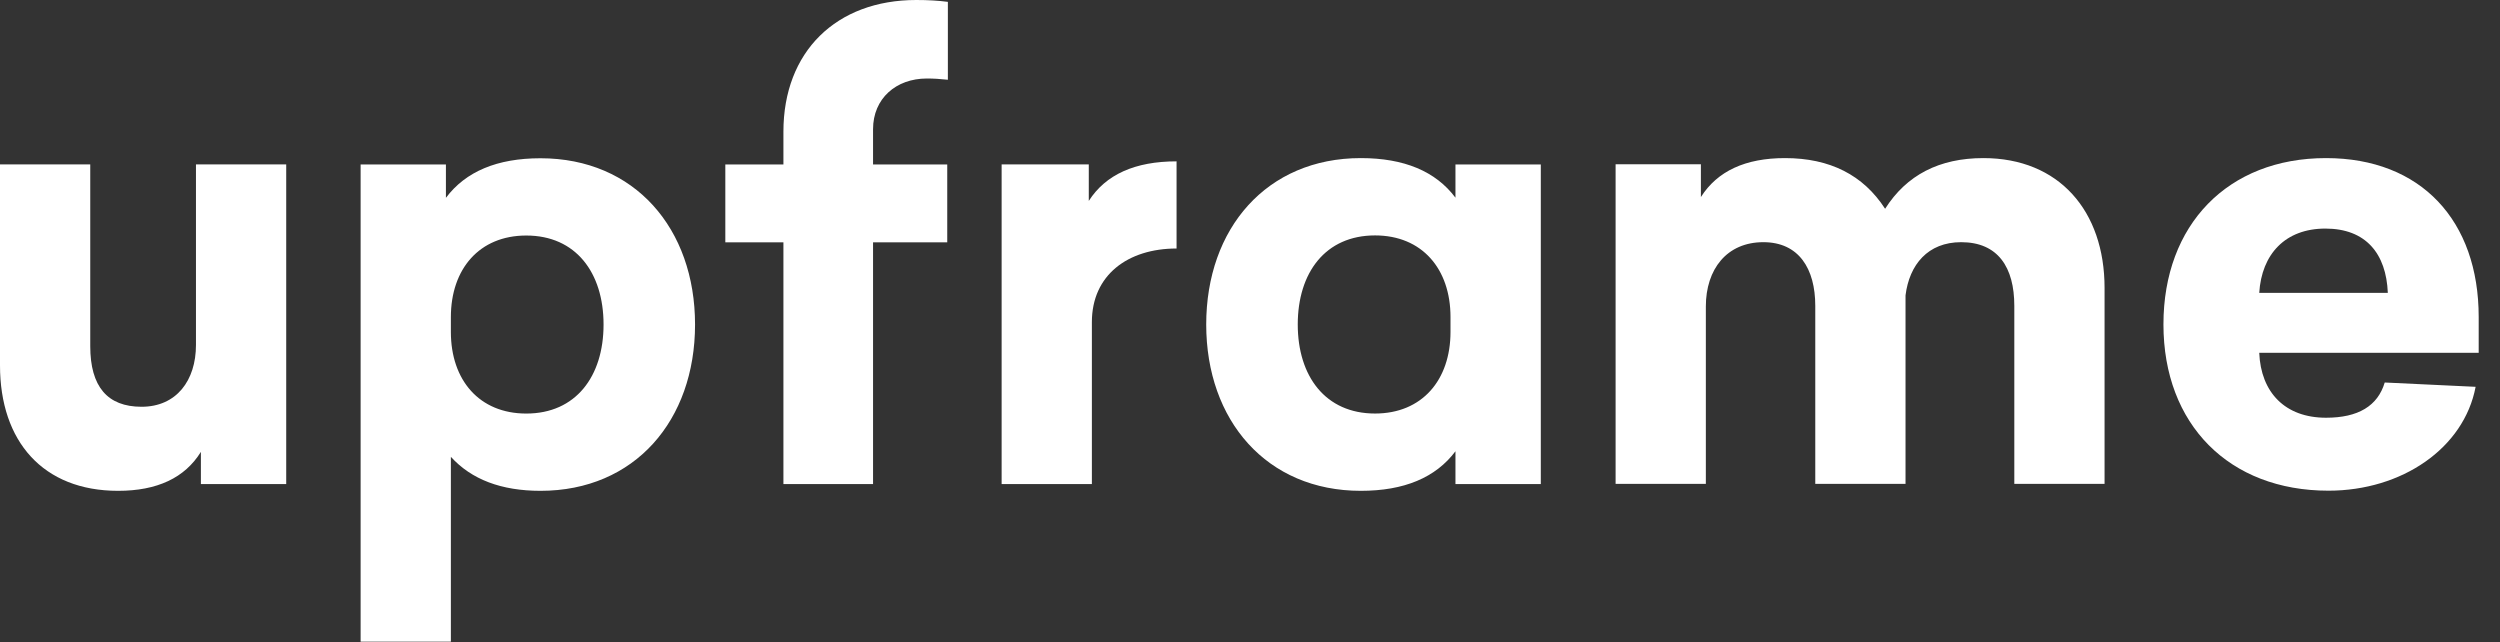 <?xml version="1.0" encoding="UTF-8" standalone="no"?>
<svg width="109px" height="28px" viewBox="0 0 109 28" version="1.1" xmlns="http://www.w3.org/2000/svg" xmlns:xlink="http://www.w3.org/1999/xlink">
    <rect x="0" y="0" width="109" height="28" fill="#333333" stroke="none"/>
    <!-- Generator: sketchtool 39.1 (31720) - http://www.bohemiancoding.com/sketch -->
    <title>9D721751-1C3D-4835-A84B-F5B9E7623A03</title>
    <desc>Created with sketchtool.</desc>
    <defs></defs>
    <g id="landingpage" stroke="none" stroke-width="1" fill="none" fill-rule="evenodd">
        <g id="Desktop" transform="translate(-204, -16)" fill="#FFFFFF">
            <g id="top-bar">
                <g id="upframe-logo" transform="translate(204, 16)">
                    <path d="M8.544,15.039 C8.544,16.589 7.694,17.735 6.172,17.735 C4.681,17.735 3.935,16.854 3.935,15.093 L3.935,7.169 L8.48484847e-05,7.169 L8.48484847e-05,15.929 C8.48484847e-05,19.247 1.877,21.4 5.148,21.4 C6.855,21.4 8.059,20.834 8.759,19.702 L8.759,21.104 L12.479,21.104 L12.479,7.169 L8.544,7.169 L8.544,15.039 Z" id="Fill-1"></path>
                    <path d="M22.946,18.031 C20.896,18.031 19.658,16.571 19.658,14.473 L19.658,13.827 C19.658,11.729 20.897,10.269 22.946,10.269 C25.108,10.269 26.315,11.89 26.315,14.15 C26.315,16.409 25.107,18.031 22.946,18.031 M23.566,6.9 C21.679,6.9 20.305,7.475 19.442,8.625 L19.442,7.17 L15.723,7.17 L15.723,27.977 L19.658,27.977 L19.658,19.918 C20.556,20.906 21.859,21.4 23.566,21.4 C27.672,21.4 30.304,18.334 30.304,14.15 C30.304,9.967 27.672,6.9 23.566,6.9" id="Fill-3"></path>
                    <path d="M34.157,5.741 L34.157,7.17 L31.624,7.17 L31.624,10.565 L34.157,10.565 L34.157,21.104 L38.065,21.104 L38.065,10.565 L41.3,10.565 L41.3,7.17 L38.065,7.17 L38.065,5.633 C38.065,4.295 39.067,3.423 40.41,3.423 C40.698,3.423 41.003,3.441 41.327,3.477 L41.327,0.081 C40.913,0.027 40.455,4.24242424e-05 39.952,4.24242424e-05 C36.458,4.24242424e-05 34.157,2.254 34.157,5.741" id="Fill-6"></path>
                    <path d="M47.471,8.76 L47.471,7.169 L43.671,7.169 L43.671,21.104 L47.606,21.104 L47.606,14.042 C47.606,11.991 49.177,10.835 51.298,10.835 L51.298,7.035 C49.484,7.035 48.208,7.61 47.471,8.76" id="Fill-8"></path>
                    <path d="M86.476,6.893 C84.554,6.893 83.126,7.63 82.191,9.103 C81.239,7.63 79.783,6.893 77.825,6.893 C76.1,6.893 74.878,7.459 74.159,8.591 L74.159,7.163 L70.44,7.163 L70.44,21.097 L74.375,21.097 L74.375,13.362 C74.375,11.739 75.288,10.559 76.882,10.559 C78.43,10.559 79.146,11.715 79.146,13.335 L79.146,21.097 L83.081,21.097 L83.081,12.877 C83.248,11.54 84.055,10.559 85.506,10.559 C87.116,10.559 87.824,11.66 87.824,13.335 L87.824,21.097 L91.759,21.097 L91.759,12.553 C91.759,9.195 89.771,6.893 86.476,6.893" id="Fill-10"></path>
                    <path d="M98.503,12.769 C98.607,11.082 99.636,9.966 101.387,9.966 C103.151,9.966 104.039,11.055 104.109,12.769 L98.503,12.769 Z M101.414,6.893 C97.132,6.893 94.326,9.801 94.326,14.143 C94.326,18.505 97.186,21.394 101.522,21.394 C104.726,21.394 107.43,19.54 107.937,16.865 L103.974,16.677 C103.669,17.701 102.816,18.213 101.414,18.213 C99.63,18.213 98.574,17.111 98.503,15.383 L108.071,15.383 L108.071,13.82 C108.071,9.62 105.557,6.893 101.414,6.893 L101.414,6.893 Z" id="Fill-12"></path>
                    <path d="M63.242,14.47 C63.242,16.569 62.003,18.03 59.952,18.03 C57.79,18.03 56.582,16.407 56.582,14.147 C56.582,11.886 57.79,10.264 59.952,10.264 C62.003,10.264 63.242,11.725 63.242,13.823 L63.242,14.47 Z M63.458,7.17 L63.458,8.619 C62.595,7.468 61.22,6.893 59.332,6.893 C55.225,6.893 52.591,9.962 52.591,14.147 C52.591,18.331 55.225,21.4 59.332,21.4 C61.22,21.4 62.595,20.825 63.458,19.675 L63.458,21.104 L67.179,21.104 L67.179,14.147 L67.179,7.17 L63.458,7.17 Z" id="Fill-14"></path>
                </g>
            </g>
        </g>
    </g>
</svg>